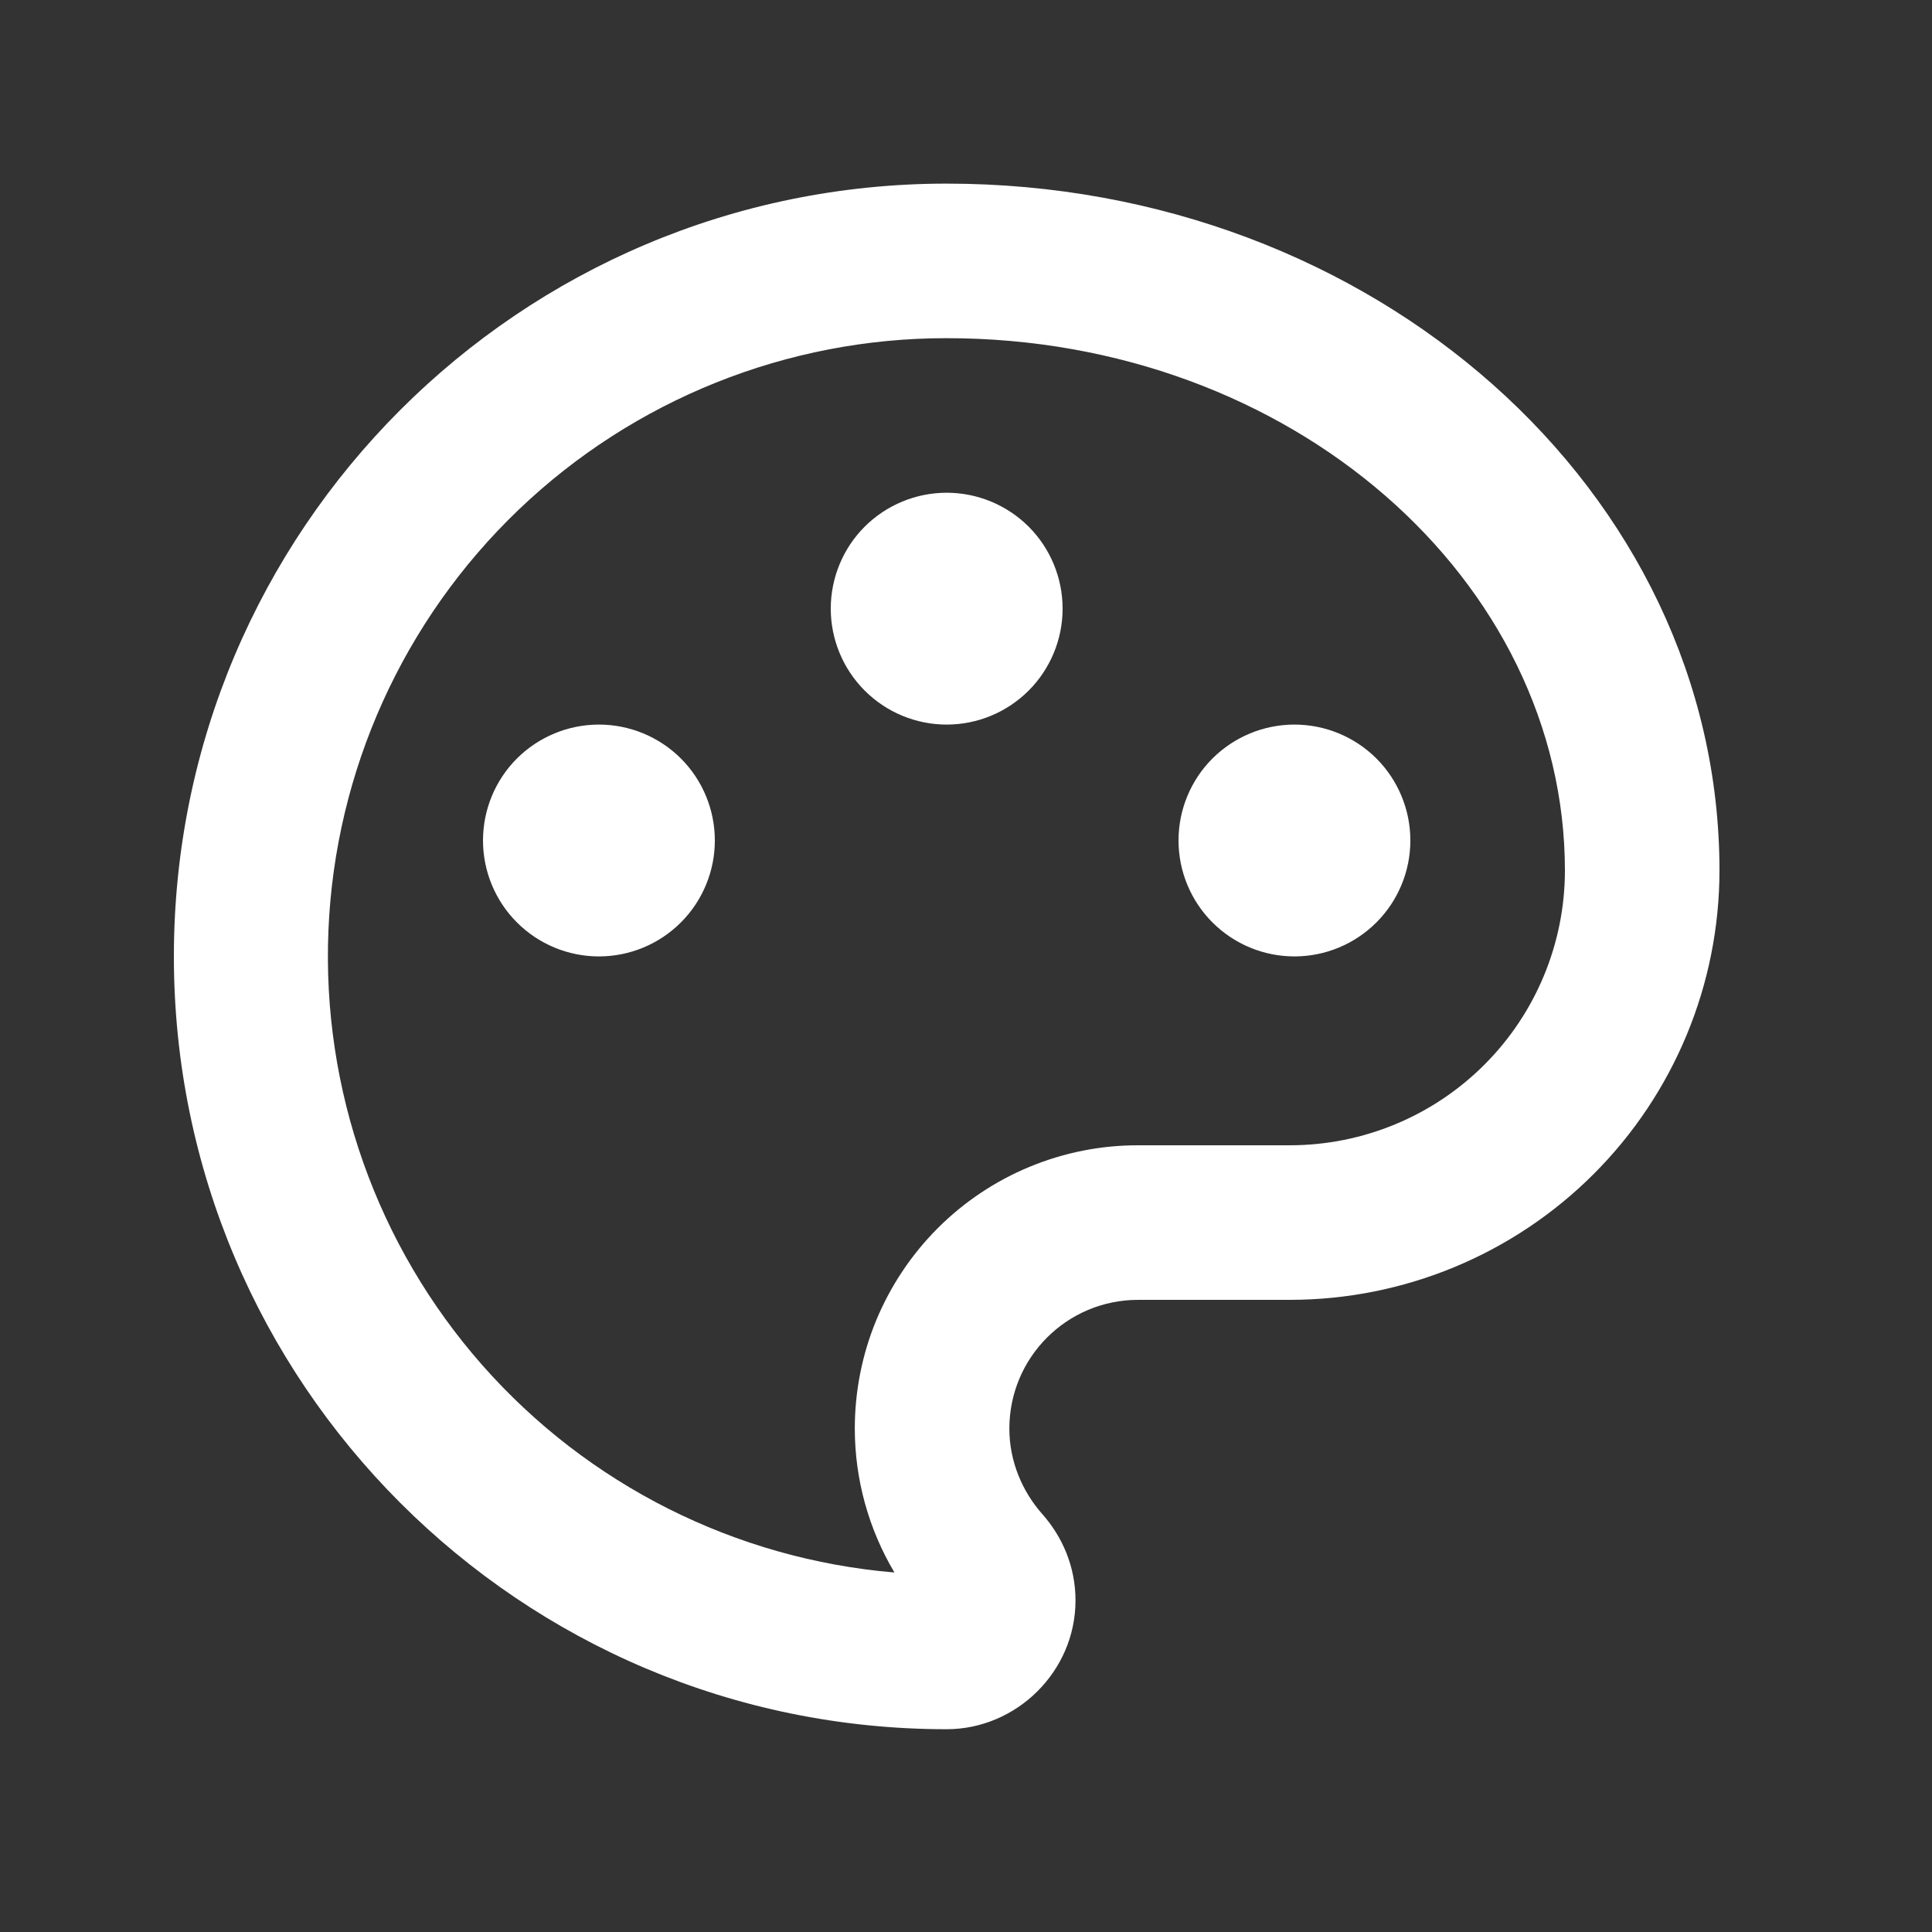 <svg width="25" height="25" viewBox="0 0 25 25" fill="none" xmlns="http://www.w3.org/2000/svg">
<rect x="0" y="0" width="25" height="25" fill="#333333" stroke="none"/>
<g clip-path="url(#clip0_34_193)">
<path d="M12.25 2.376C17.772 2.376 22.25 6.354 22.25 11.265C22.249 12.738 21.664 14.15 20.622 15.192C19.58 16.234 18.167 16.819 16.694 16.82H14.728C13.806 16.82 13.061 17.565 13.061 18.487C13.061 18.909 13.228 19.298 13.483 19.587C13.75 19.887 13.917 20.276 13.917 20.709C13.917 21.632 13.15 22.376 12.25 22.376C6.728 22.376 2.25 17.898 2.25 12.376C2.25 6.854 6.728 2.376 12.25 2.376ZM11.061 18.487C11.061 18.005 11.155 17.528 11.339 17.083C11.524 16.638 11.794 16.233 12.134 15.893C12.475 15.552 12.879 15.282 13.324 15.098C13.769 14.914 14.246 14.819 14.728 14.82H16.694C17.637 14.819 18.541 14.444 19.207 13.778C19.874 13.112 20.249 12.208 20.25 11.266C20.25 7.515 16.718 4.376 12.25 4.376C10.186 4.374 8.2 5.17 6.709 6.598C5.218 8.026 4.337 9.975 4.25 12.037C4.163 14.1 4.876 16.116 6.241 17.665C7.606 19.214 9.517 20.175 11.574 20.348C11.239 19.785 11.062 19.142 11.061 18.488V18.487ZM7.75 12.376C7.352 12.376 6.971 12.218 6.689 11.936C6.408 11.655 6.25 11.273 6.25 10.876C6.25 10.478 6.408 10.096 6.689 9.815C6.971 9.534 7.352 9.376 7.75 9.376C8.148 9.376 8.529 9.534 8.811 9.815C9.092 10.096 9.25 10.478 9.25 10.876C9.25 11.273 9.092 11.655 8.811 11.936C8.529 12.218 8.148 12.376 7.75 12.376ZM16.75 12.376C16.352 12.376 15.971 12.218 15.689 11.936C15.408 11.655 15.25 11.273 15.25 10.876C15.25 10.478 15.408 10.096 15.689 9.815C15.971 9.534 16.352 9.376 16.75 9.376C17.148 9.376 17.529 9.534 17.811 9.815C18.092 10.096 18.25 10.478 18.25 10.876C18.25 11.273 18.092 11.655 17.811 11.936C17.529 12.218 17.148 12.376 16.75 12.376ZM12.25 9.376C11.852 9.376 11.471 9.218 11.189 8.936C10.908 8.655 10.75 8.273 10.75 7.876C10.75 7.478 10.908 7.096 11.189 6.815C11.471 6.534 11.852 6.376 12.25 6.376C12.648 6.376 13.029 6.534 13.311 6.815C13.592 7.096 13.75 7.478 13.75 7.876C13.75 8.273 13.592 8.655 13.311 8.936C13.029 9.218 12.648 9.376 12.25 9.376Z" fill="white"/>
</g>
<defs>
<clipPath id="clip0_34_193">
<rect width="24" height="24" fill="white" transform="translate(0.25 0.376)"/>
</clipPath>
</defs>
</svg>
